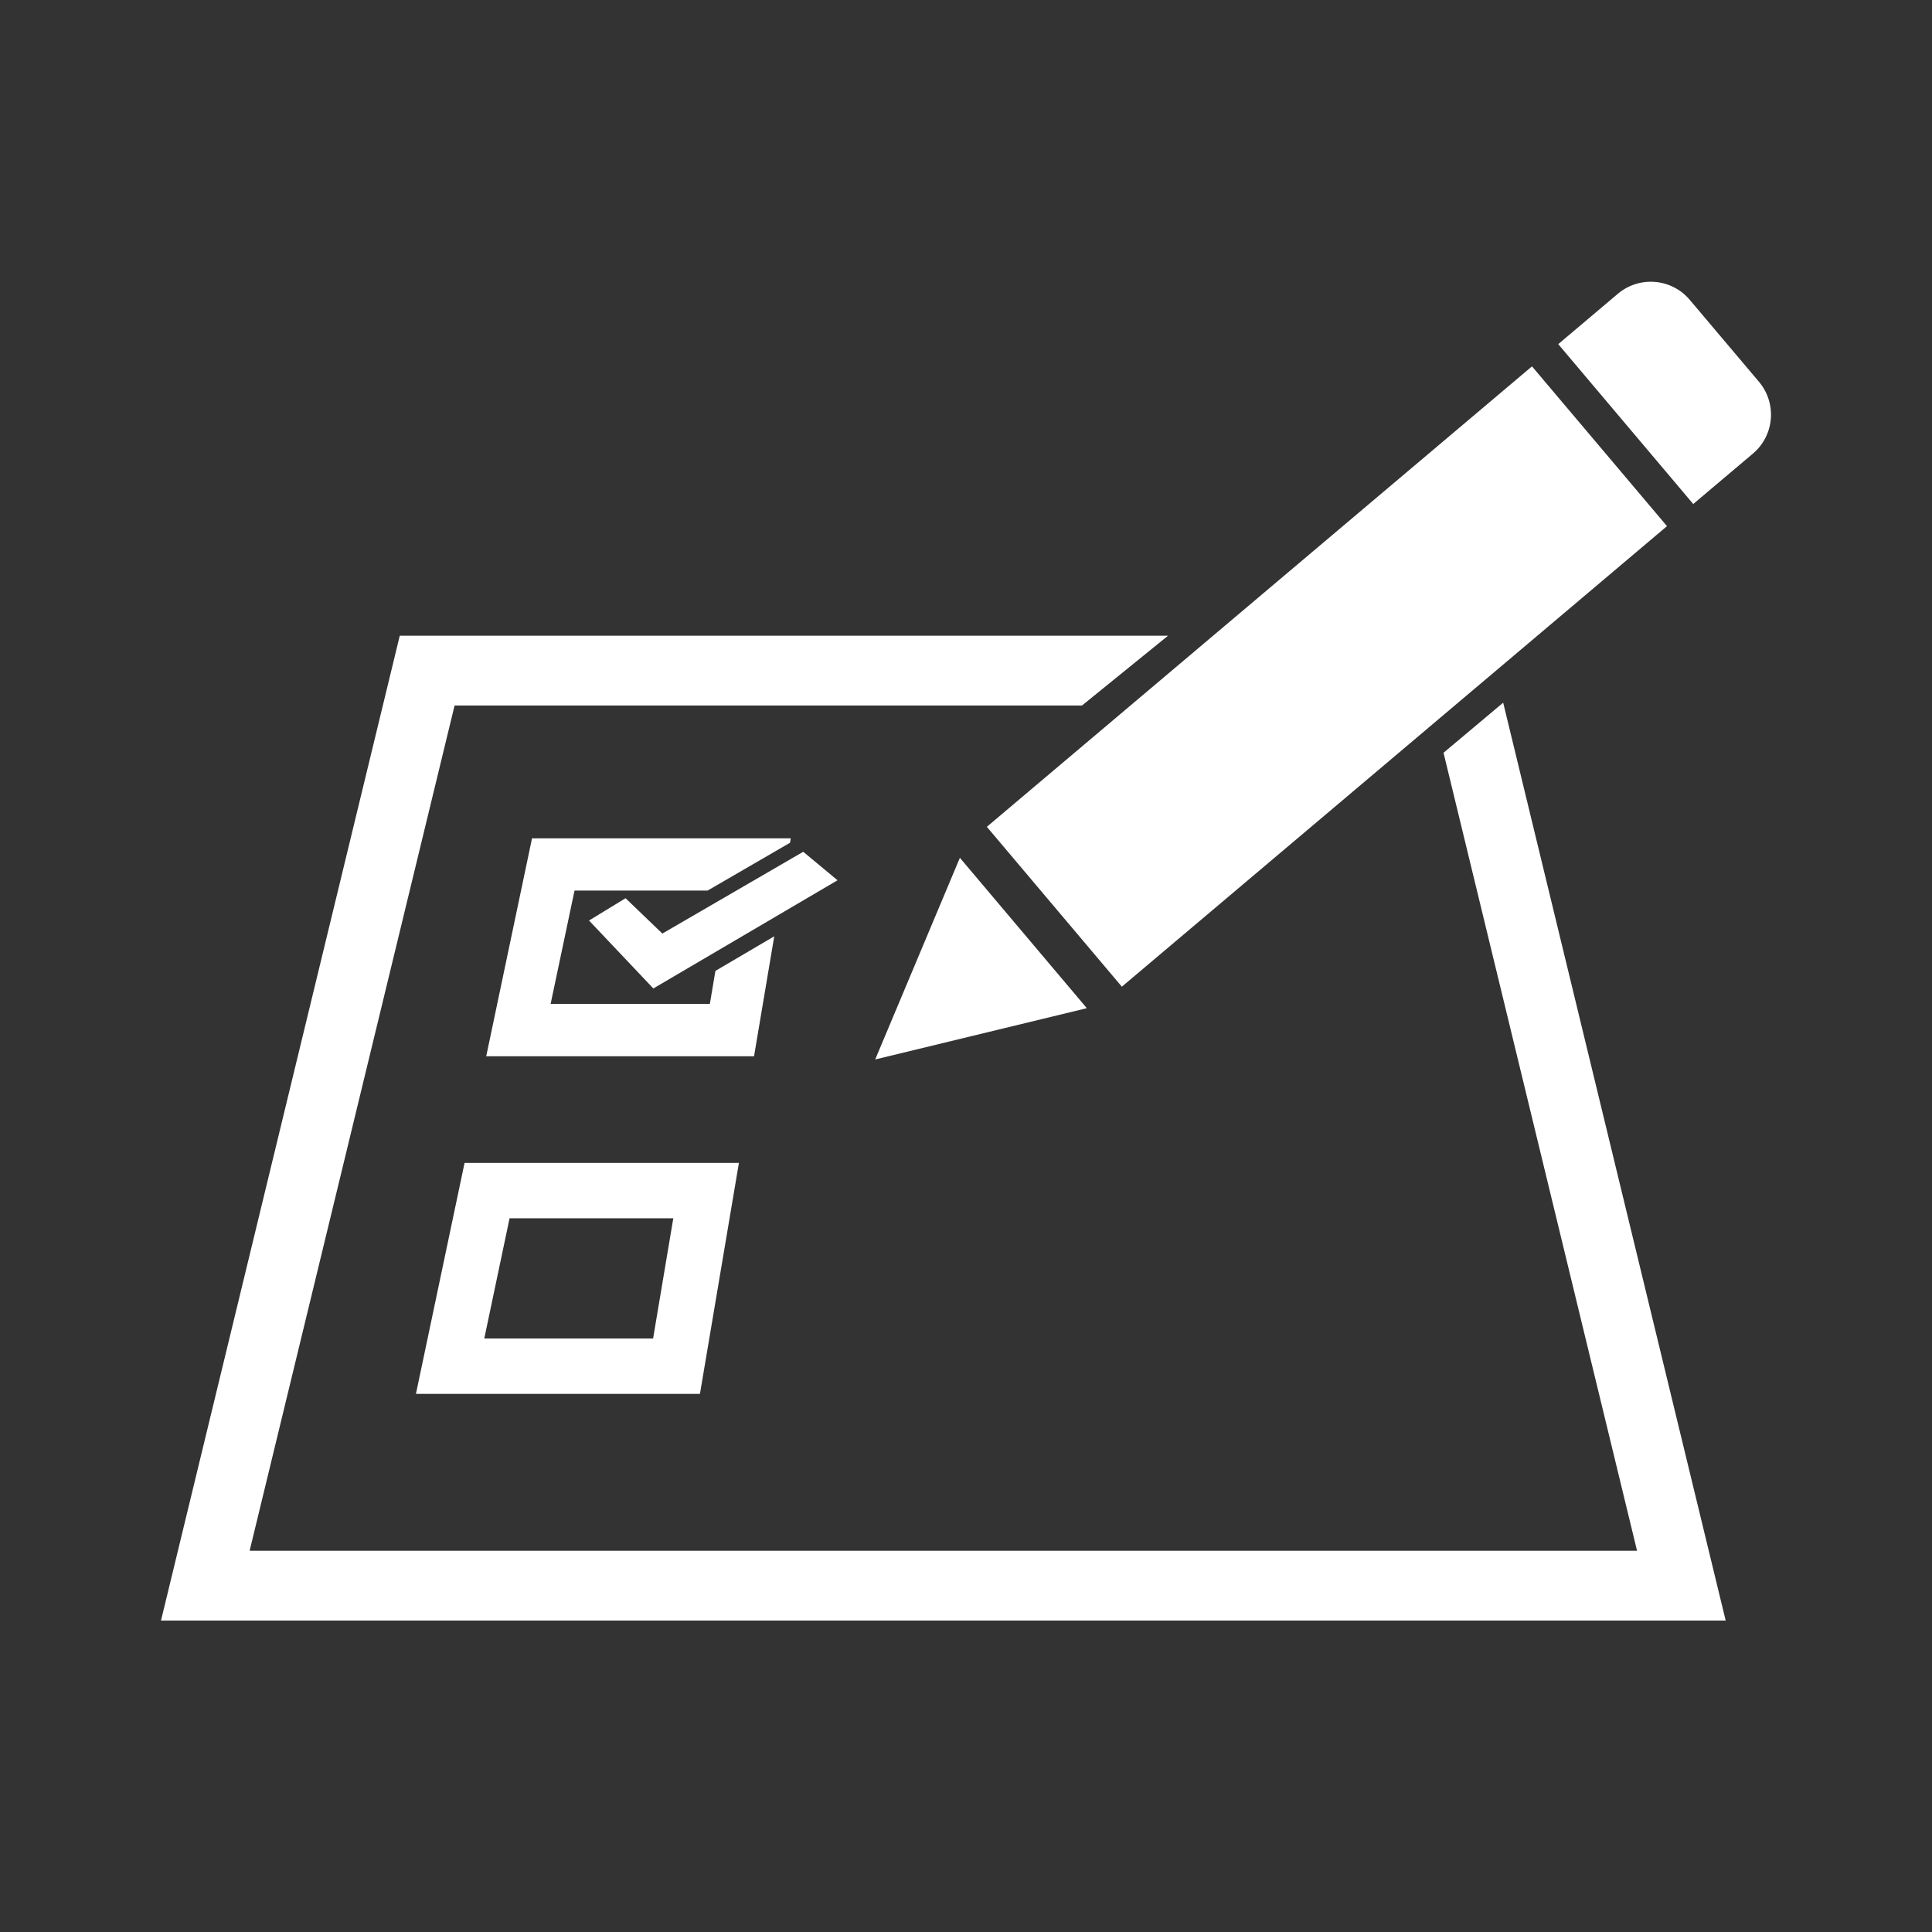 <?xml version="1.0" encoding="UTF-8"?>
<svg width="24px" height="24px" viewBox="0 0 24 24" version="1.1" xmlns="http://www.w3.org/2000/svg" xmlns:xlink="http://www.w3.org/1999/xlink">
    <rect x="0" y="0" width="24" height="24" fill="#333333" stroke="none"/>
    <!-- Generator: Sketch 61 (89581) - https://sketch.com -->
    <title>Elections</title>
    <desc>Created with Sketch.</desc>
    <g id="Elections" stroke="none" stroke-width="1" fill="none" fill-rule="evenodd">
        <path d="M14.51,7.897 L13.441,8.764 L5.647,8.764 L3.101,19.264 L20.336,19.264 L17.932,9.351 L18.673,8.729 L21.437,20.131 L2,20.131 L4.966,7.897 L14.51,7.897 Z M9.179,14.446 L8.695,17.315 L5.167,17.315 L5.771,14.446 L9.179,14.446 Z M8.364,15.134 L6.33,15.134 L6.016,16.627 L8.113,16.627 L8.364,15.134 Z M11.924,10.656 L13.501,12.524 L10.872,13.161 L11.924,10.656 Z M9.823,10.414 L9.814,10.469 L8.79,11.063 L7.137,11.063 L6.84,12.471 L8.818,12.471 L8.887,12.061 L9.618,11.631 L9.367,13.121 L6.04,13.121 L6.609,10.414 L9.823,10.414 Z M9.978,10.581 L10.404,10.935 L8.116,12.279 L7.317,11.435 L7.771,11.158 L8.228,11.597 L9.978,10.581 Z M19.031,4.551 L20.708,6.536 L18.578,8.336 L17.742,9.042 L17.739,9.045 L13.936,12.257 L12.259,10.271 L19.031,4.551 Z M20.098,3.649 C20.365,3.424 20.765,3.457 20.991,3.725 L20.991,3.725 L21.85,4.742 C22.076,5.01 22.043,5.409 21.775,5.635 L21.775,5.635 L21.034,6.261 L19.357,4.275 Z" id="Combined-Shape" fill="#FFFFFF" fill-rule="nonzero"></path>
    </g>
</svg>